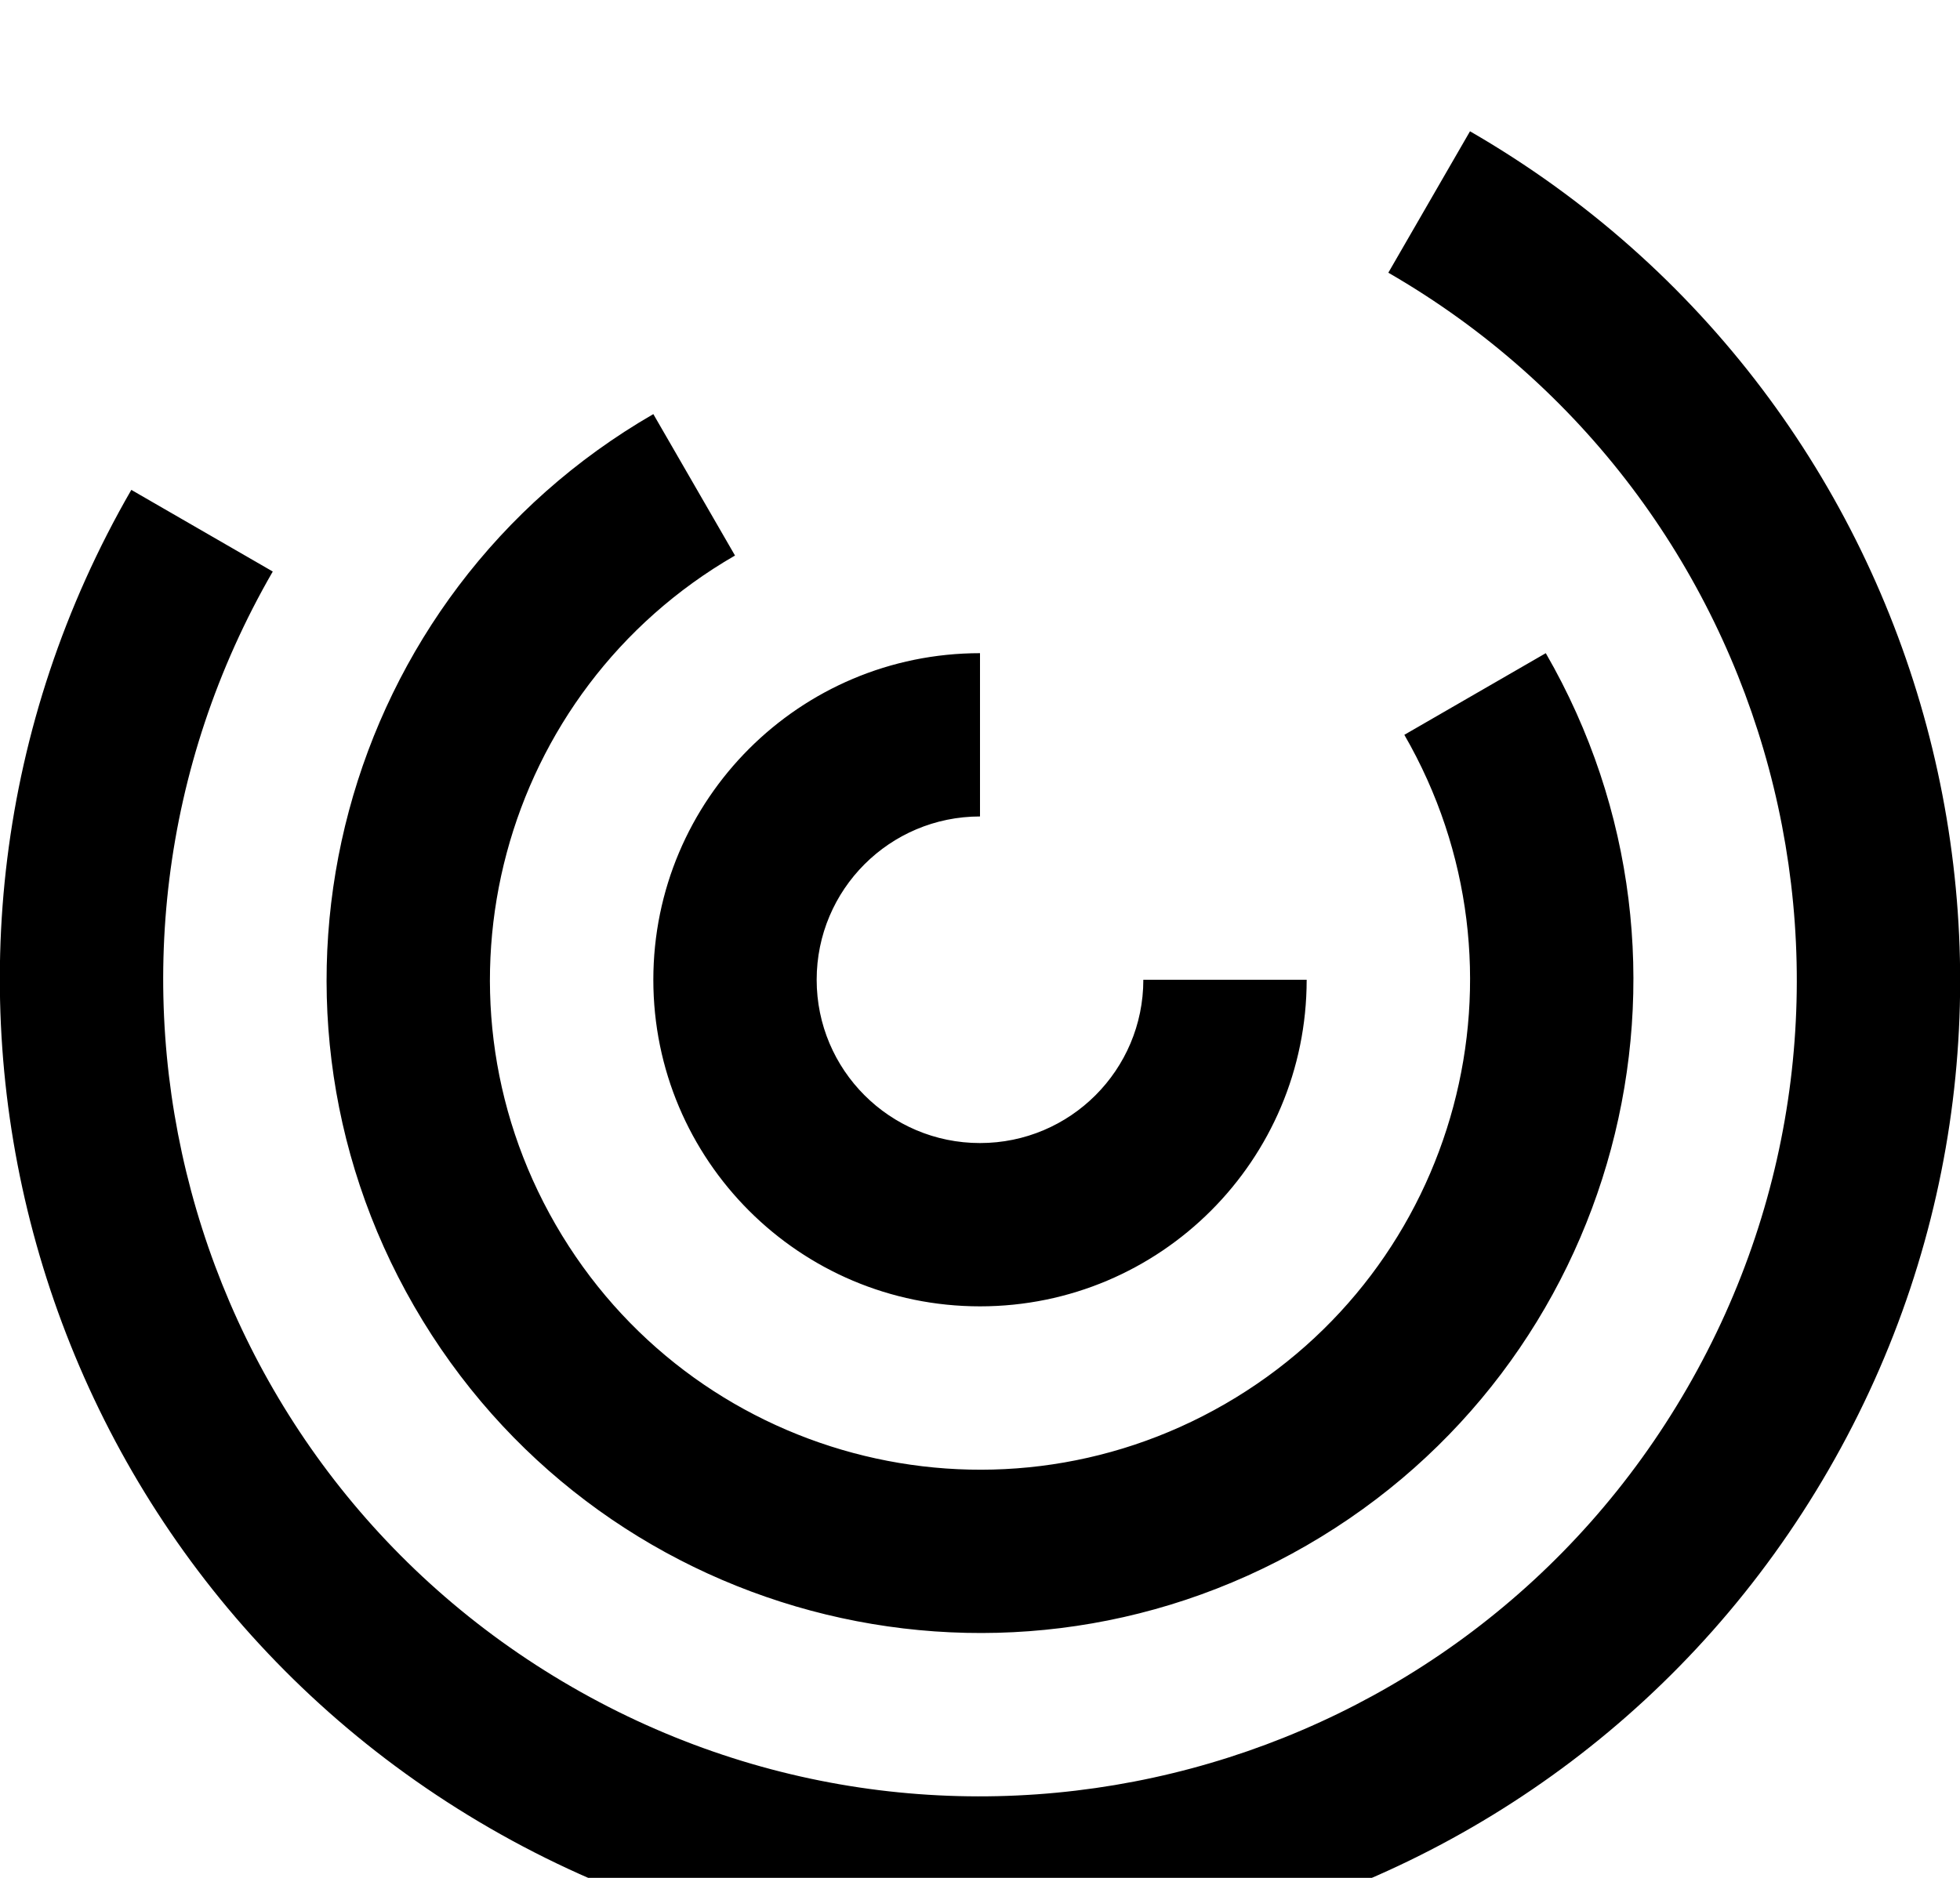 <?xml version="1.0" encoding="UTF-8"?>
<svg width="24px" height="23px" viewBox="0 0 24 23" version="1.1" xmlns="http://www.w3.org/2000/svg" xmlns:xlink="http://www.w3.org/1999/xlink">
    <!-- Generator: Sketch 46.2 (44496) - http://www.bohemiancoding.com/sketch -->
    <title>icon/ic_loading_1</title>
    <desc>Created with Sketch.</desc>
    <defs>
        <path d="M1.608,6 L3.34,7 C0.578,11.783 2.217,17.899 7,20.66 C11.783,23.422 17.899,21.783 20.66,17 C23.422,12.217 21.783,6.101 17,3.34 L18,1.608 C23.74,4.921 25.706,12.26 22.392,18 C19.079,23.74 11.74,25.706 6,22.392 C0.26,19.079 -1.706,11.74 1.608,6 Z M8,5.072 L9,6.804 C6.13,8.461 5.147,12.13 6.804,15 C8.461,17.87 12.13,18.853 15,17.196 C17.87,15.539 18.853,11.87 17.196,9 L18.928,8 C21.137,11.826 19.826,16.719 16,18.928 C12.174,21.137 7.281,19.826 5.072,16 C2.863,12.174 4.174,7.281 8,5.072 Z M12,8 L12,10 C10.895,10 10,10.895 10,12 C10,13.105 10.895,14 12,14 C13.105,14 14,13.105 14,12 L16,12 C16,14.209 14.209,16 12,16 C9.791,16 8,14.209 8,12 C8,9.791 9.791,8 12,8 Z" id="path-1"></path>
    </defs>
    <g id="Symbols" stroke="none" stroke-width="1" fill="none" fill-rule="evenodd">
        <g id="icon/ic_loading_1">
            <mask id="mask-2" fill="white">
                <use xlink:href="#path-1"></use>
            </mask>
            <use id="Combined-Shape" fill="#000000" fill-rule="nonzero" xlink:href="#path-1"></use>
        </g>
    </g>
</svg>